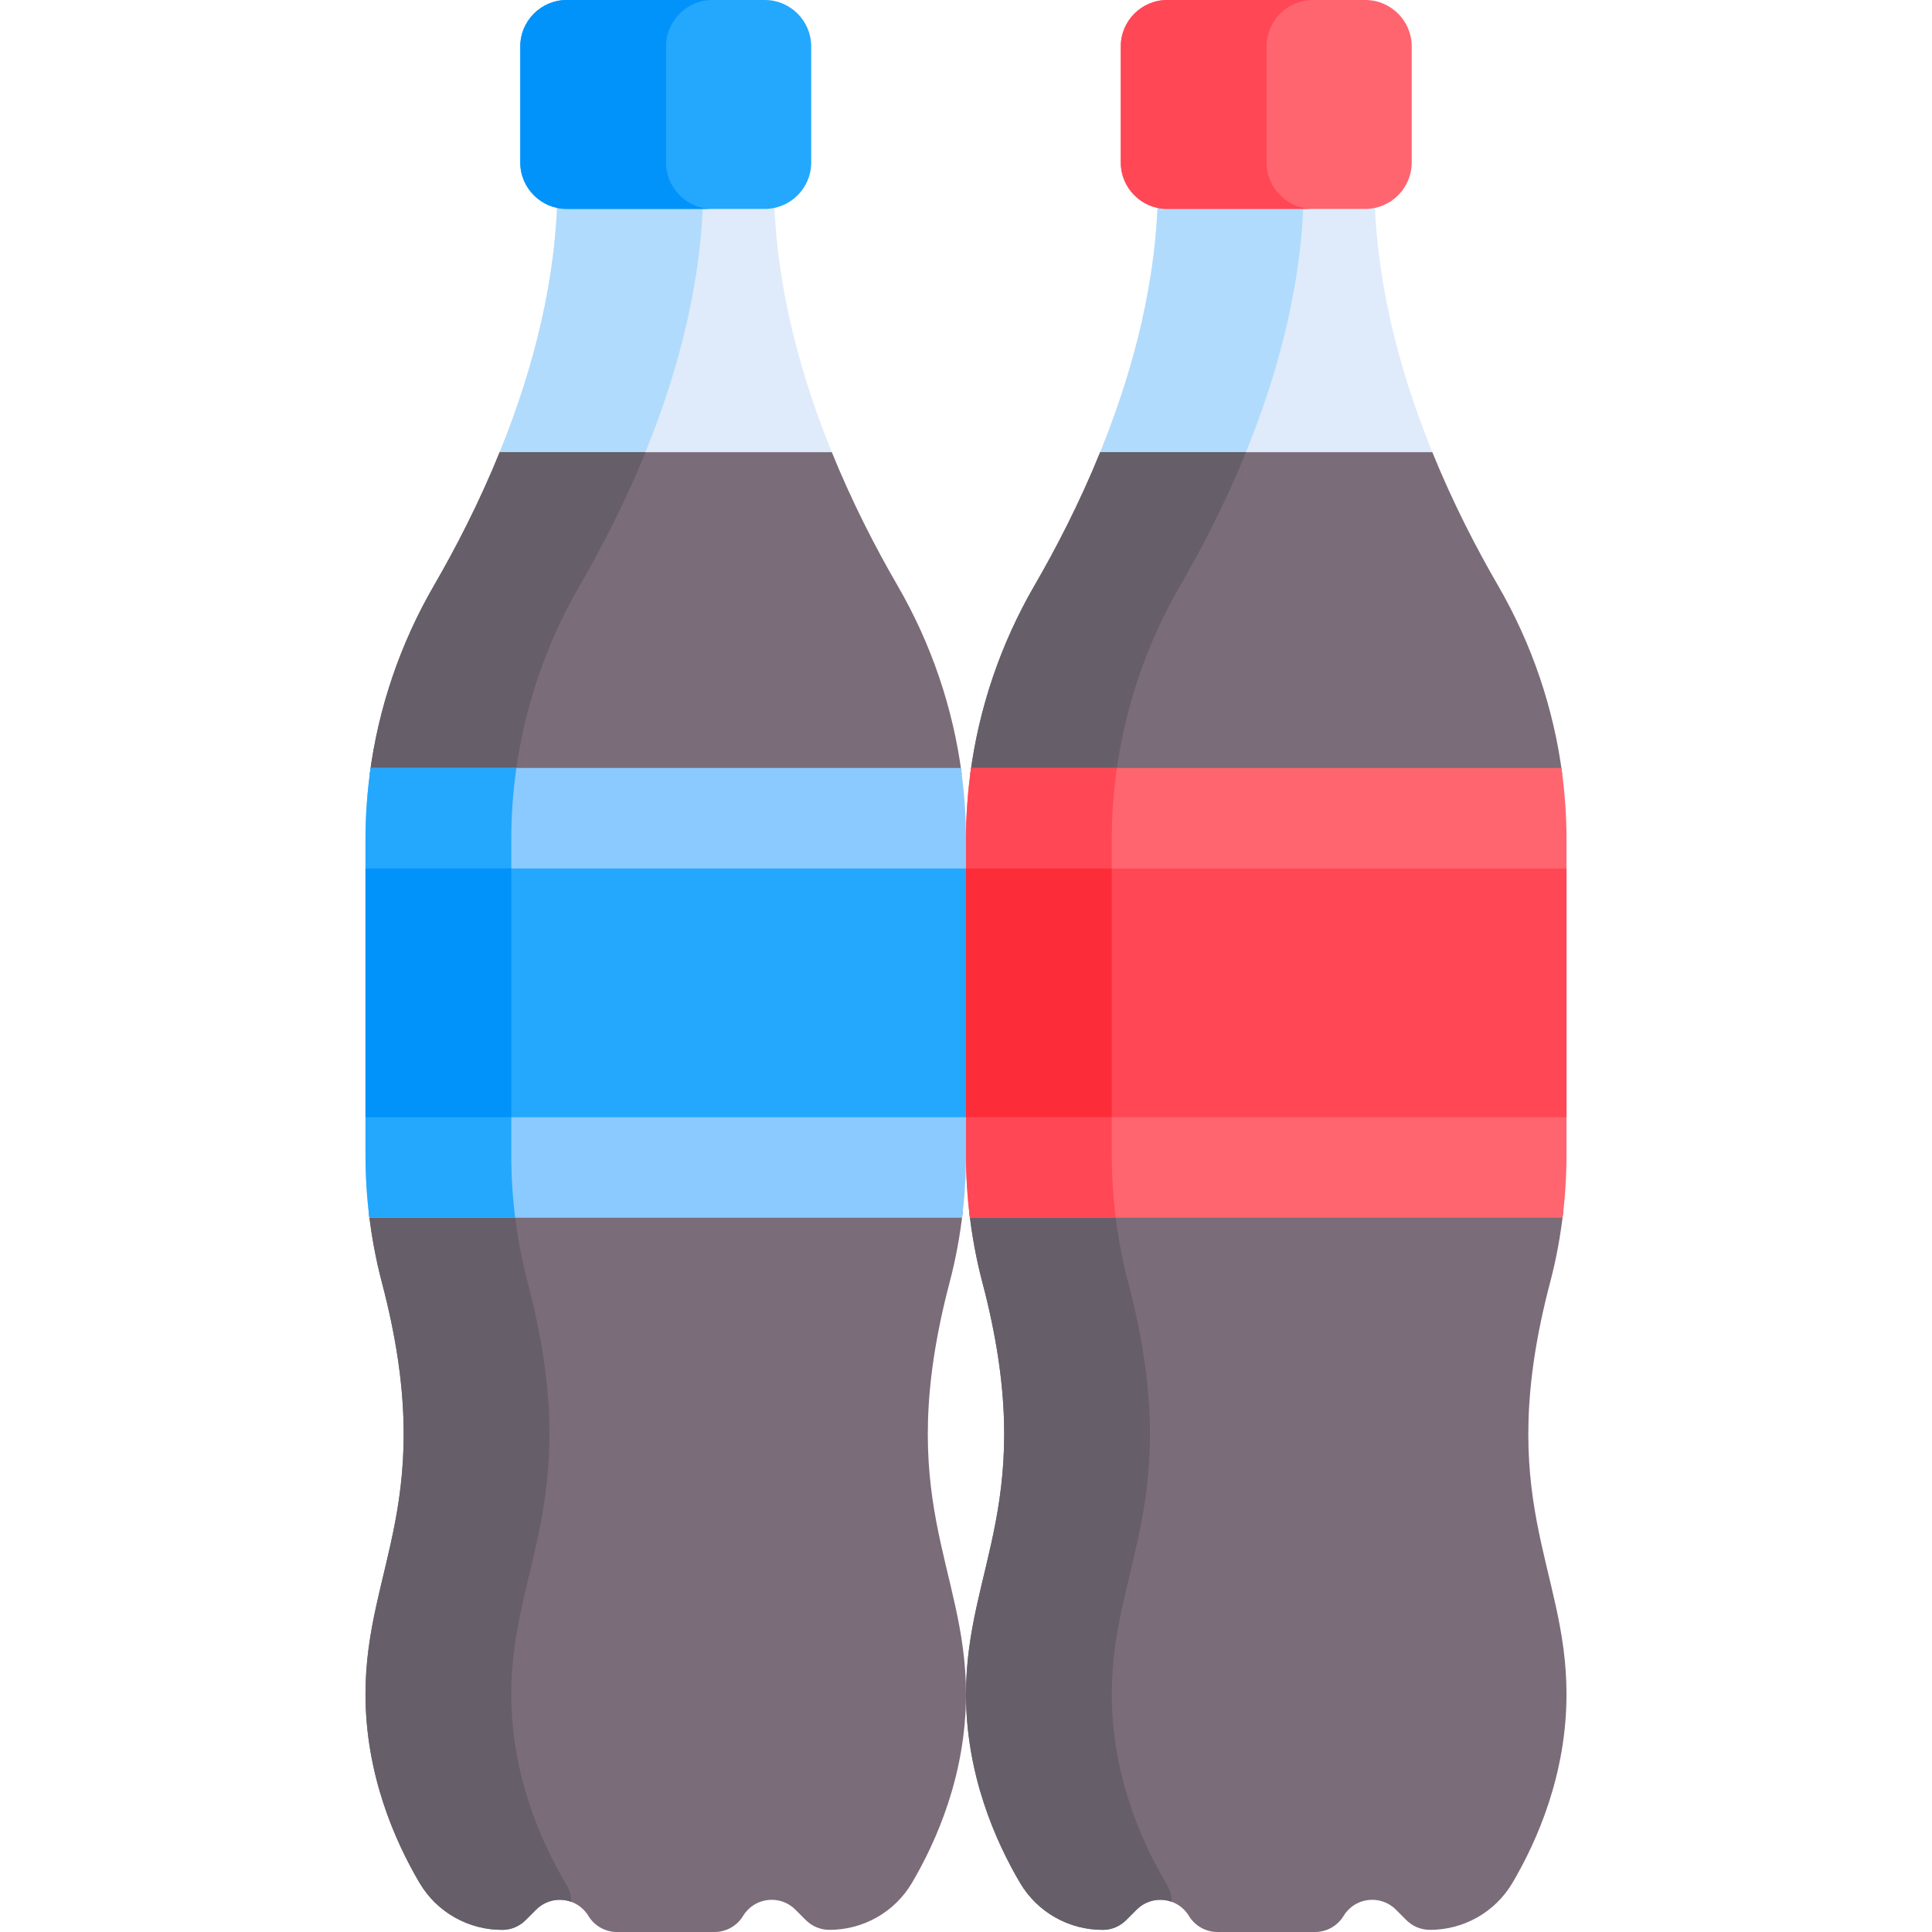 <svg id="Capa_1" enable-background="new 0 0 512 512" height="512" viewBox="0 0 512 512" width="512" xmlns="http://www.w3.org/2000/svg"><g><g><path d="m380.432 121.897c-8.355-20.046-15.17-43.481-16.088-67.82-.81.17-1.647.261-2.505.261h-52.536c-.858 0-1.695-.091-2.505-.261-.918 24.339-7.733 47.773-16.088 67.82z" fill="#dfebfa"/></g><g fill="#b1dbfc"><path d="m364.344 54.078c-.81.17-1.647.261-2.505.261h2.519c-.004-.088-.011-.174-.014-.261z"/><path d="m309.303 54.338c-.858 0-1.695-.091-2.505-.261-.918 24.339-7.733 47.773-16.088 67.82h38.632c8.325-19.974 15.118-43.314 16.074-67.559z"/></g><path d="m414.031 205.282c-2.285-17.625-8.08-34.673-17.058-50.151-5.694-9.816-11.917-21.825-17.393-35.294h-88.017c-5.476 13.469-11.699 25.478-17.393 35.294-8.978 15.478-14.773 32.526-17.058 50.151z" fill="#7b6c79"/><path d="m330.194 119.837h-38.632c-5.476 13.469-11.699 25.478-17.393 35.294-8.978 15.478-14.773 32.526-17.058 50.151h38.632c2.285-17.625 8.08-34.673 17.058-50.151 5.694-9.816 11.917-21.826 17.393-35.294z" fill="#665e68"/><path d="m410.803 339.838c1.634-6.206 2.788-12.522 3.498-18.889h-157.461c.71 6.367 1.864 12.683 3.498 18.889 15.185 57.663-4.338 75.235-4.338 109.112 0 21.321 7.82 39.011 14.345 50.062 4.558 7.719 12.879 12.421 21.843 12.421 2.35 0 4.604-.934 6.266-2.595l2.777-2.777c4.064-4.064 10.863-3.243 13.843 1.672 1.606 2.649 4.479 4.267 7.577 4.267h25.839c3.098 0 5.971-1.618 7.577-4.267 2.98-4.915 9.778-5.736 13.843-1.672l2.777 2.777c1.662 1.662 3.916 2.595 6.266 2.595 8.964 0 17.285-4.702 21.843-12.421 6.526-11.051 14.345-28.741 14.345-50.062 0-33.877-19.523-51.449-4.338-109.112z" fill="#7b6c79"/><path d="m309.208 499.393c-.078-.126-.155-.253-.231-.381-6.525-11.051-14.345-28.741-14.345-50.062 0-33.878 19.523-51.449 4.338-109.113-1.634-6.206-2.788-12.522-3.498-18.889h-38.632c.71 6.367 1.864 12.683 3.498 18.889 15.185 57.664-4.338 75.236-4.338 109.113 0 21.321 7.82 39.011 14.345 50.062 4.602 7.793 13.039 12.511 22.101 12.42 2.261-.023 4.409-.995 6.008-2.594l2.777-2.777c2.56-2.56 6.203-3.178 9.295-2.06 0-1.629-.46-3.222-1.318-4.608z" fill="#665e68"/><path d="m415.141 222.346c0-6.324-.467-12.612-1.358-18.827h-156.425c-.891 6.215-1.358 12.503-1.358 18.827v83.76c0 5.555.349 11.101 1.037 16.605h157.067c.688-5.503 1.037-11.049 1.037-16.605z" fill="#ff656f"/><path d="m294.632 222.346c0-6.324.467-12.613 1.358-18.827h-38.632c-.891 6.215-1.358 12.503-1.358 18.827v83.76c0 5.555.349 11.101 1.037 16.604h38.632c-.688-5.503-1.037-11.049-1.037-16.604z" fill="#ff4756"/><path d="m256 230.158h159.141v65.913h-159.141z" fill="#ff4756"/><path d="m256 230.158h38.632v65.913h-38.632z" fill="#fc2d39"/><path d="m361.838 0h-52.535c-6.755 0-12.281 5.526-12.281 12.281v30.806c0 6.755 5.526 12.281 12.281 12.281h52.535c6.754 0 12.281-5.526 12.281-12.281v-30.806c0-6.755-5.526-12.281-12.281-12.281z" fill="#ff656f"/><path d="m335.654 43.087v-30.806c0-6.755 5.527-12.281 12.281-12.281h-38.632c-6.754 0-12.281 5.526-12.281 12.281v30.806c0 6.755 5.527 12.281 12.281 12.281h38.632c-6.754 0-12.281-5.526-12.281-12.281z" fill="#ff4756"/><g><path d="m221.29 121.897c-8.355-20.046-15.17-43.481-16.088-67.82-.81.17-1.647.261-2.505.261h-52.536c-.858 0-1.695-.091-2.505-.261-.918 24.339-7.733 47.773-16.088 67.82z" fill="#dfebfa"/></g><g fill="#b1dbfc"><path d="m205.203 54.078c-.81.17-1.647.261-2.505.261h2.519c-.004-.088-.011-.174-.014-.261z"/><path d="m150.162 54.338c-.858 0-1.695-.091-2.505-.261-.918 24.339-7.733 47.773-16.088 67.82h38.631c8.325-19.974 15.118-43.314 16.074-67.559z"/></g><path d="m254.889 205.282c-2.285-17.625-8.08-34.673-17.058-50.151-5.694-9.816-11.917-21.825-17.393-35.294h-88.017c-5.476 13.469-11.699 25.478-17.393 35.294-8.978 15.478-14.773 32.526-17.058 50.151z" fill="#7b6c79"/><path d="m171.053 119.837h-38.632c-5.476 13.469-11.699 25.478-17.393 35.294-8.978 15.478-14.773 32.526-17.058 50.151h38.632c2.285-17.625 8.08-34.673 17.058-50.151 5.694-9.816 11.917-21.826 17.393-35.294z" fill="#665e68"/><path d="m251.662 339.838c1.634-6.206 2.788-12.522 3.498-18.889h-157.461c.71 6.367 1.864 12.683 3.498 18.889 15.185 57.664-4.338 75.235-4.338 109.113 0 21.321 7.82 39.011 14.345 50.062 4.558 7.719 12.879 12.421 21.843 12.421 2.35 0 4.604-.934 6.266-2.595l2.777-2.777c4.064-4.064 10.863-3.243 13.843 1.672 1.606 2.649 4.479 4.267 7.577 4.267h25.839c3.098 0 5.971-1.618 7.577-4.267 2.98-4.915 9.778-5.736 13.843-1.672l2.777 2.777c1.662 1.662 3.916 2.595 6.266 2.595 8.964 0 17.285-4.702 21.843-12.421 6.525-11.051 14.345-28.741 14.345-50.063 0-33.877-19.523-51.449-4.338-109.112z" fill="#7b6c79"/><path d="m150.067 499.393c-.078-.126-.155-.253-.231-.381-6.525-11.051-14.345-28.741-14.345-50.062 0-33.878 19.523-51.449 4.338-109.113-1.634-6.206-2.788-12.522-3.498-18.889h-38.632c.71 6.367 1.864 12.683 3.498 18.889 15.185 57.664-4.338 75.235-4.338 109.113 0 21.321 7.82 39.011 14.345 50.062 4.602 7.793 13.039 12.511 22.101 12.42 2.261-.023 4.409-.995 6.008-2.594l2.777-2.777c2.56-2.56 6.203-3.178 9.295-2.06 0-1.629-.46-3.222-1.318-4.608z" fill="#665e68"/><path d="m256 222.346c0-6.324-.467-12.612-1.358-18.827h-156.425c-.891 6.215-1.358 12.503-1.358 18.827v83.76c0 5.555.349 11.101 1.037 16.605h157.067c.688-5.503 1.037-11.049 1.037-16.605z" fill="#8bcaff"/><path d="m135.491 222.346c0-6.324.467-12.613 1.358-18.827h-38.632c-.891 6.215-1.358 12.503-1.358 18.827v83.76c0 5.555.349 11.101 1.037 16.604h38.632c-.688-5.503-1.037-11.049-1.037-16.604z" fill="#23a8fe"/><path d="m96.859 230.158h159.141v65.913h-159.141z" fill="#23a8fe"/><path d="m96.859 230.158h38.632v65.913h-38.632z" fill="#0193fa"/><path d="m202.697 0h-52.535c-6.755 0-12.281 5.526-12.281 12.281v30.806c0 6.755 5.526 12.281 12.281 12.281h52.535c6.754 0 12.281-5.526 12.281-12.281v-30.806c0-6.755-5.526-12.281-12.281-12.281z" fill="#23a8fe"/><path d="m176.513 43.087v-30.806c0-6.755 5.526-12.281 12.281-12.281h-38.632c-6.754 0-12.281 5.526-12.281 12.281v30.806c0 6.755 5.527 12.281 12.281 12.281h38.632c-6.755 0-12.281-5.526-12.281-12.281z" fill="#0193fa"/></g></svg>